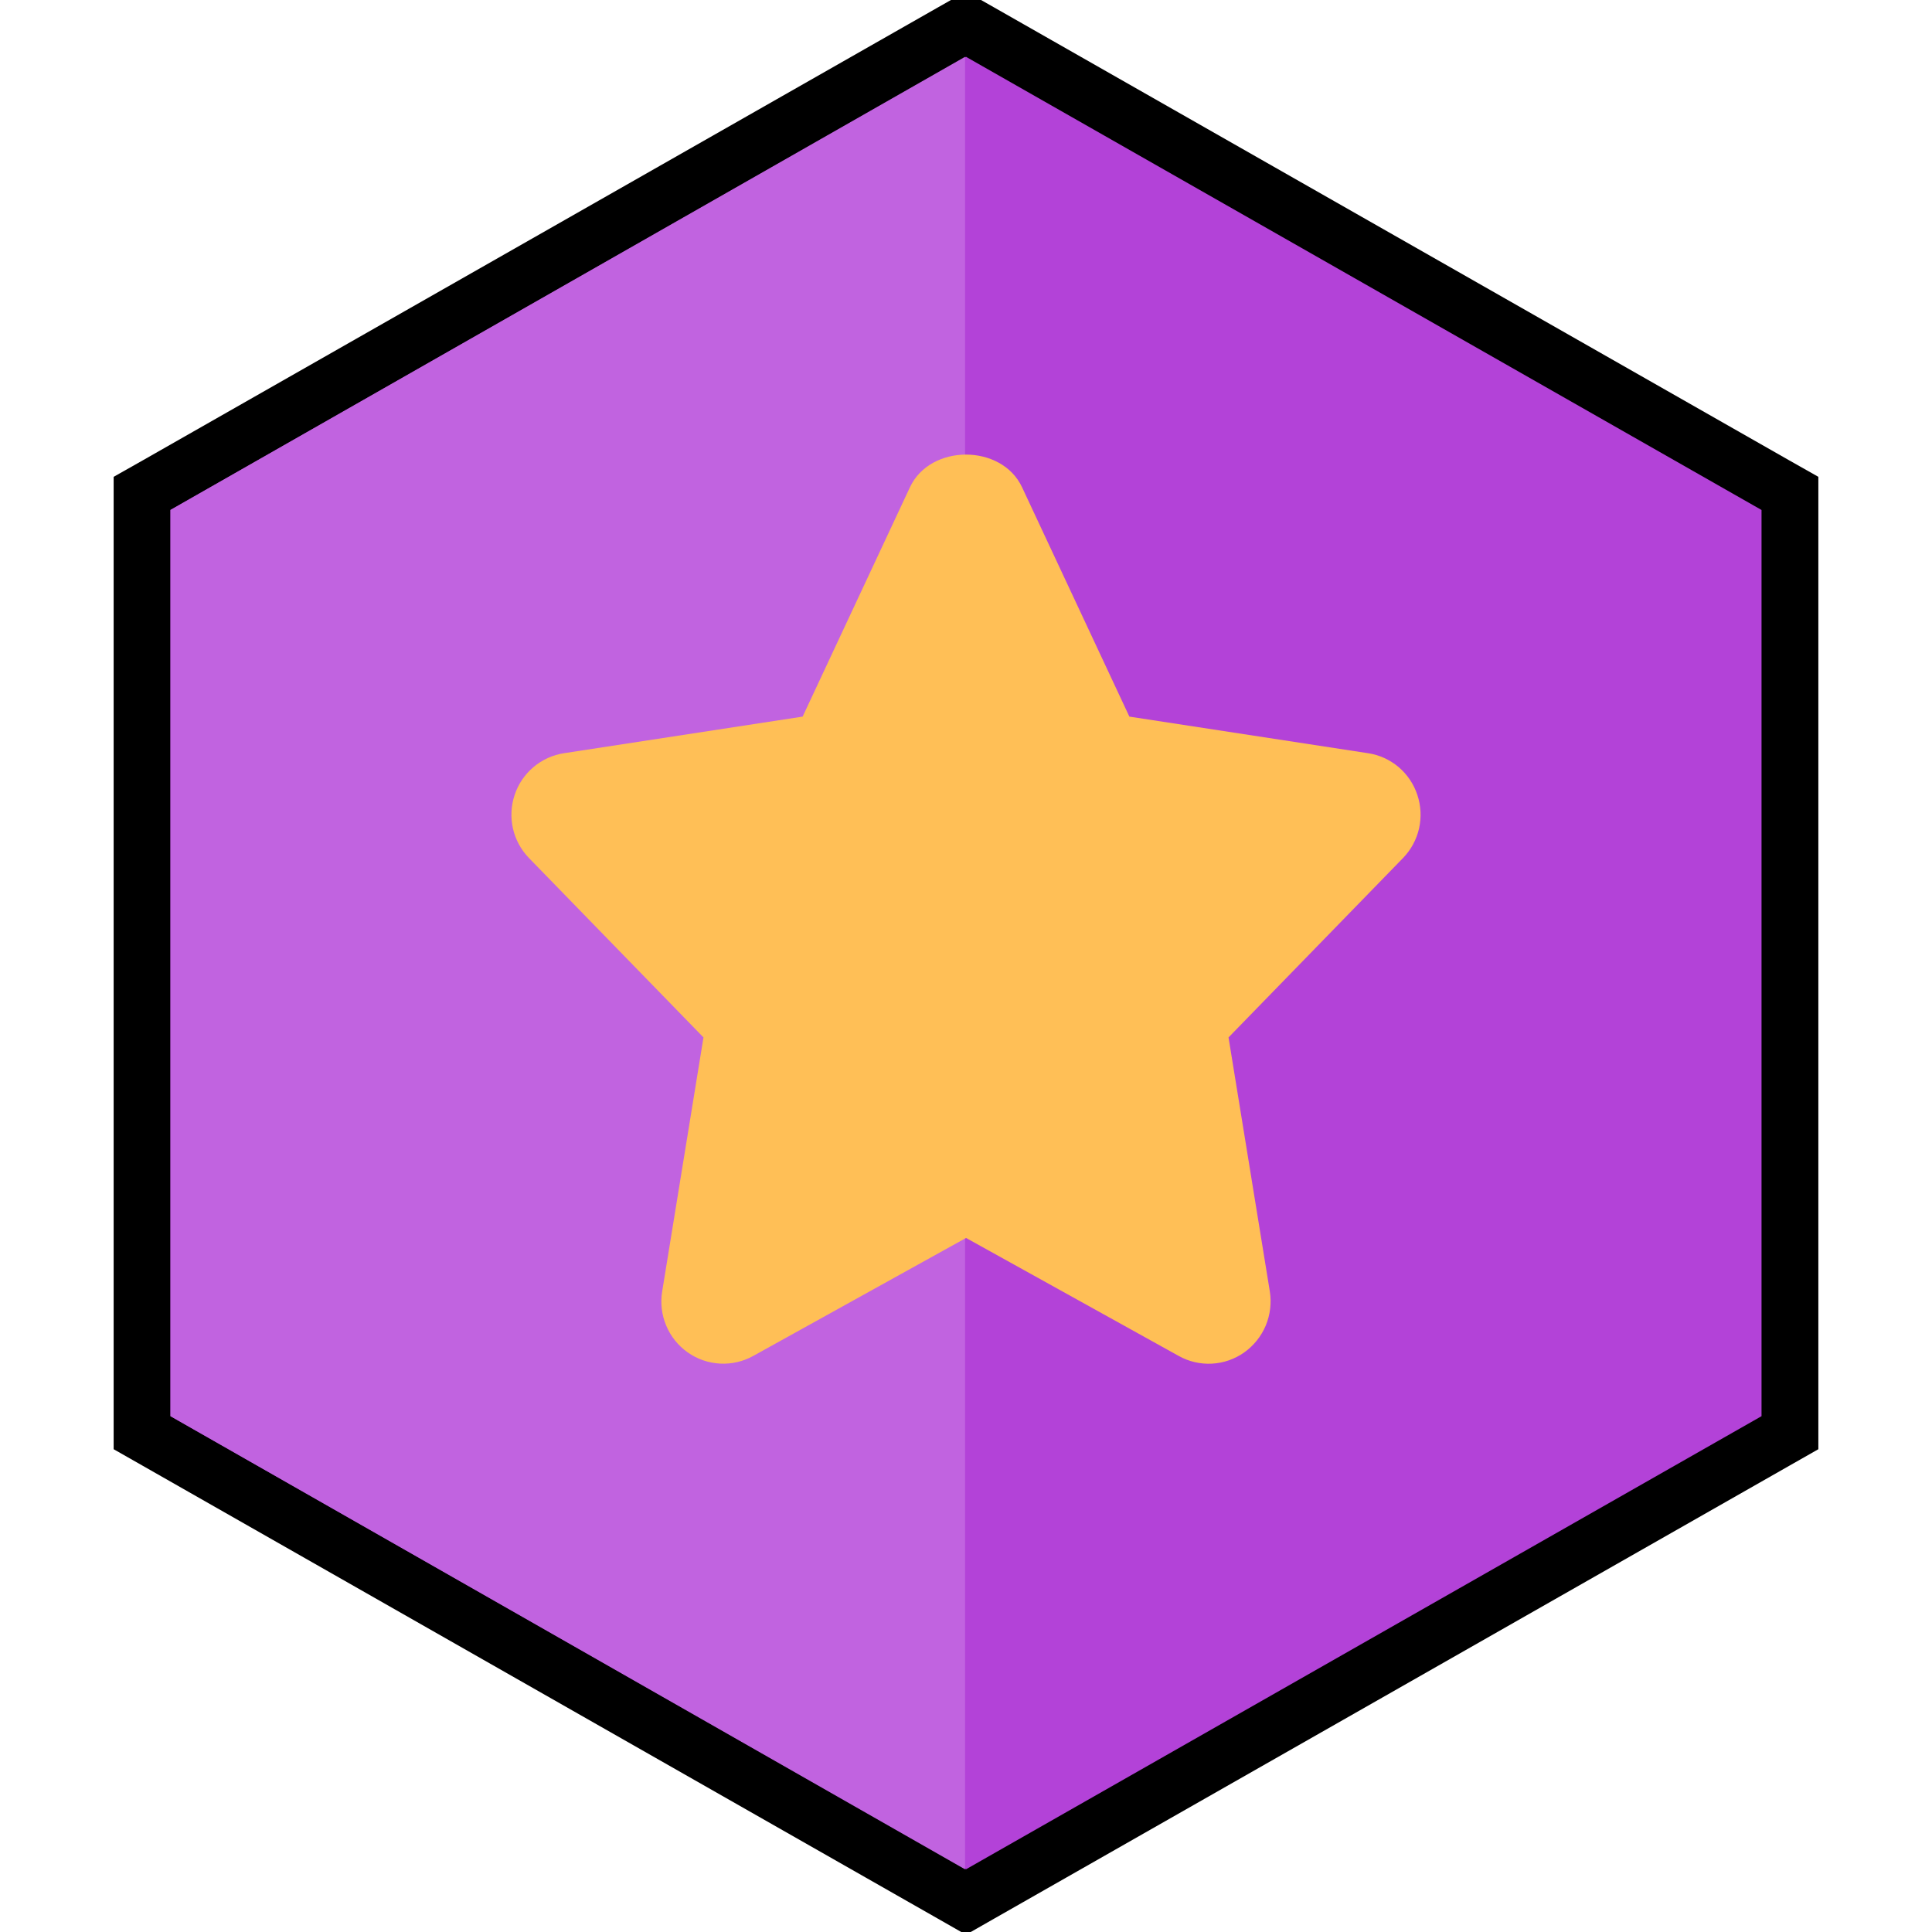 <svg width="34" height="34" viewBox="0 0 34 34" fill="none" xmlns="http://www.w3.org/2000/svg">
<g clip-path="url(#clip0_960_22)">
<path d="M16.753 33.331L17 33.472L17.247 33.331L31.247 25.357L31.5 25.213L31.5 24.922L31.5 8.974L31.5 8.683L31.247 8.54L17.247 0.565L17 0.425L16.753 0.565L2.753 8.54L2.5 8.683L2.5 8.974L2.5 24.922L2.5 25.213L2.753 25.357L16.753 33.331Z" fill="#B342D8" stroke="black"/>
<path d="M16.983 32.897L3 24.922V8.974L16.983 1V32.897Z" fill="#C163E0"/>
<path d="M24.943 13.989C24.88 13.798 24.765 13.628 24.612 13.498C24.458 13.369 24.272 13.284 24.074 13.255L19.875 12.611L17.987 8.576C17.629 7.808 16.371 7.808 16.013 8.576L14.125 12.611L9.926 13.255C9.728 13.285 9.542 13.37 9.389 13.499C9.235 13.629 9.12 13.798 9.057 13.989C8.993 14.18 8.983 14.384 9.027 14.581C9.072 14.777 9.17 14.957 9.31 15.101L12.38 18.257L11.653 22.728C11.62 22.93 11.644 23.139 11.724 23.328C11.803 23.518 11.934 23.681 12.101 23.799C12.269 23.918 12.466 23.986 12.671 23.997C12.876 24.008 13.079 23.961 13.258 23.861L17.001 21.786L20.741 23.861C20.92 23.962 21.124 24.009 21.329 23.998C21.534 23.987 21.731 23.918 21.898 23.799C22.065 23.68 22.195 23.517 22.275 23.328C22.354 23.138 22.379 22.93 22.347 22.728L21.62 18.257L24.69 15.101C24.83 14.957 24.928 14.777 24.973 14.58C25.017 14.384 25.007 14.18 24.943 13.989Z" fill="#FFBF56"/>
</g>
<defs>
<clipPath id="clip0_960_22">
<rect width="34" height="34" fill="white"/>
</clipPath>
</defs>
</svg>
